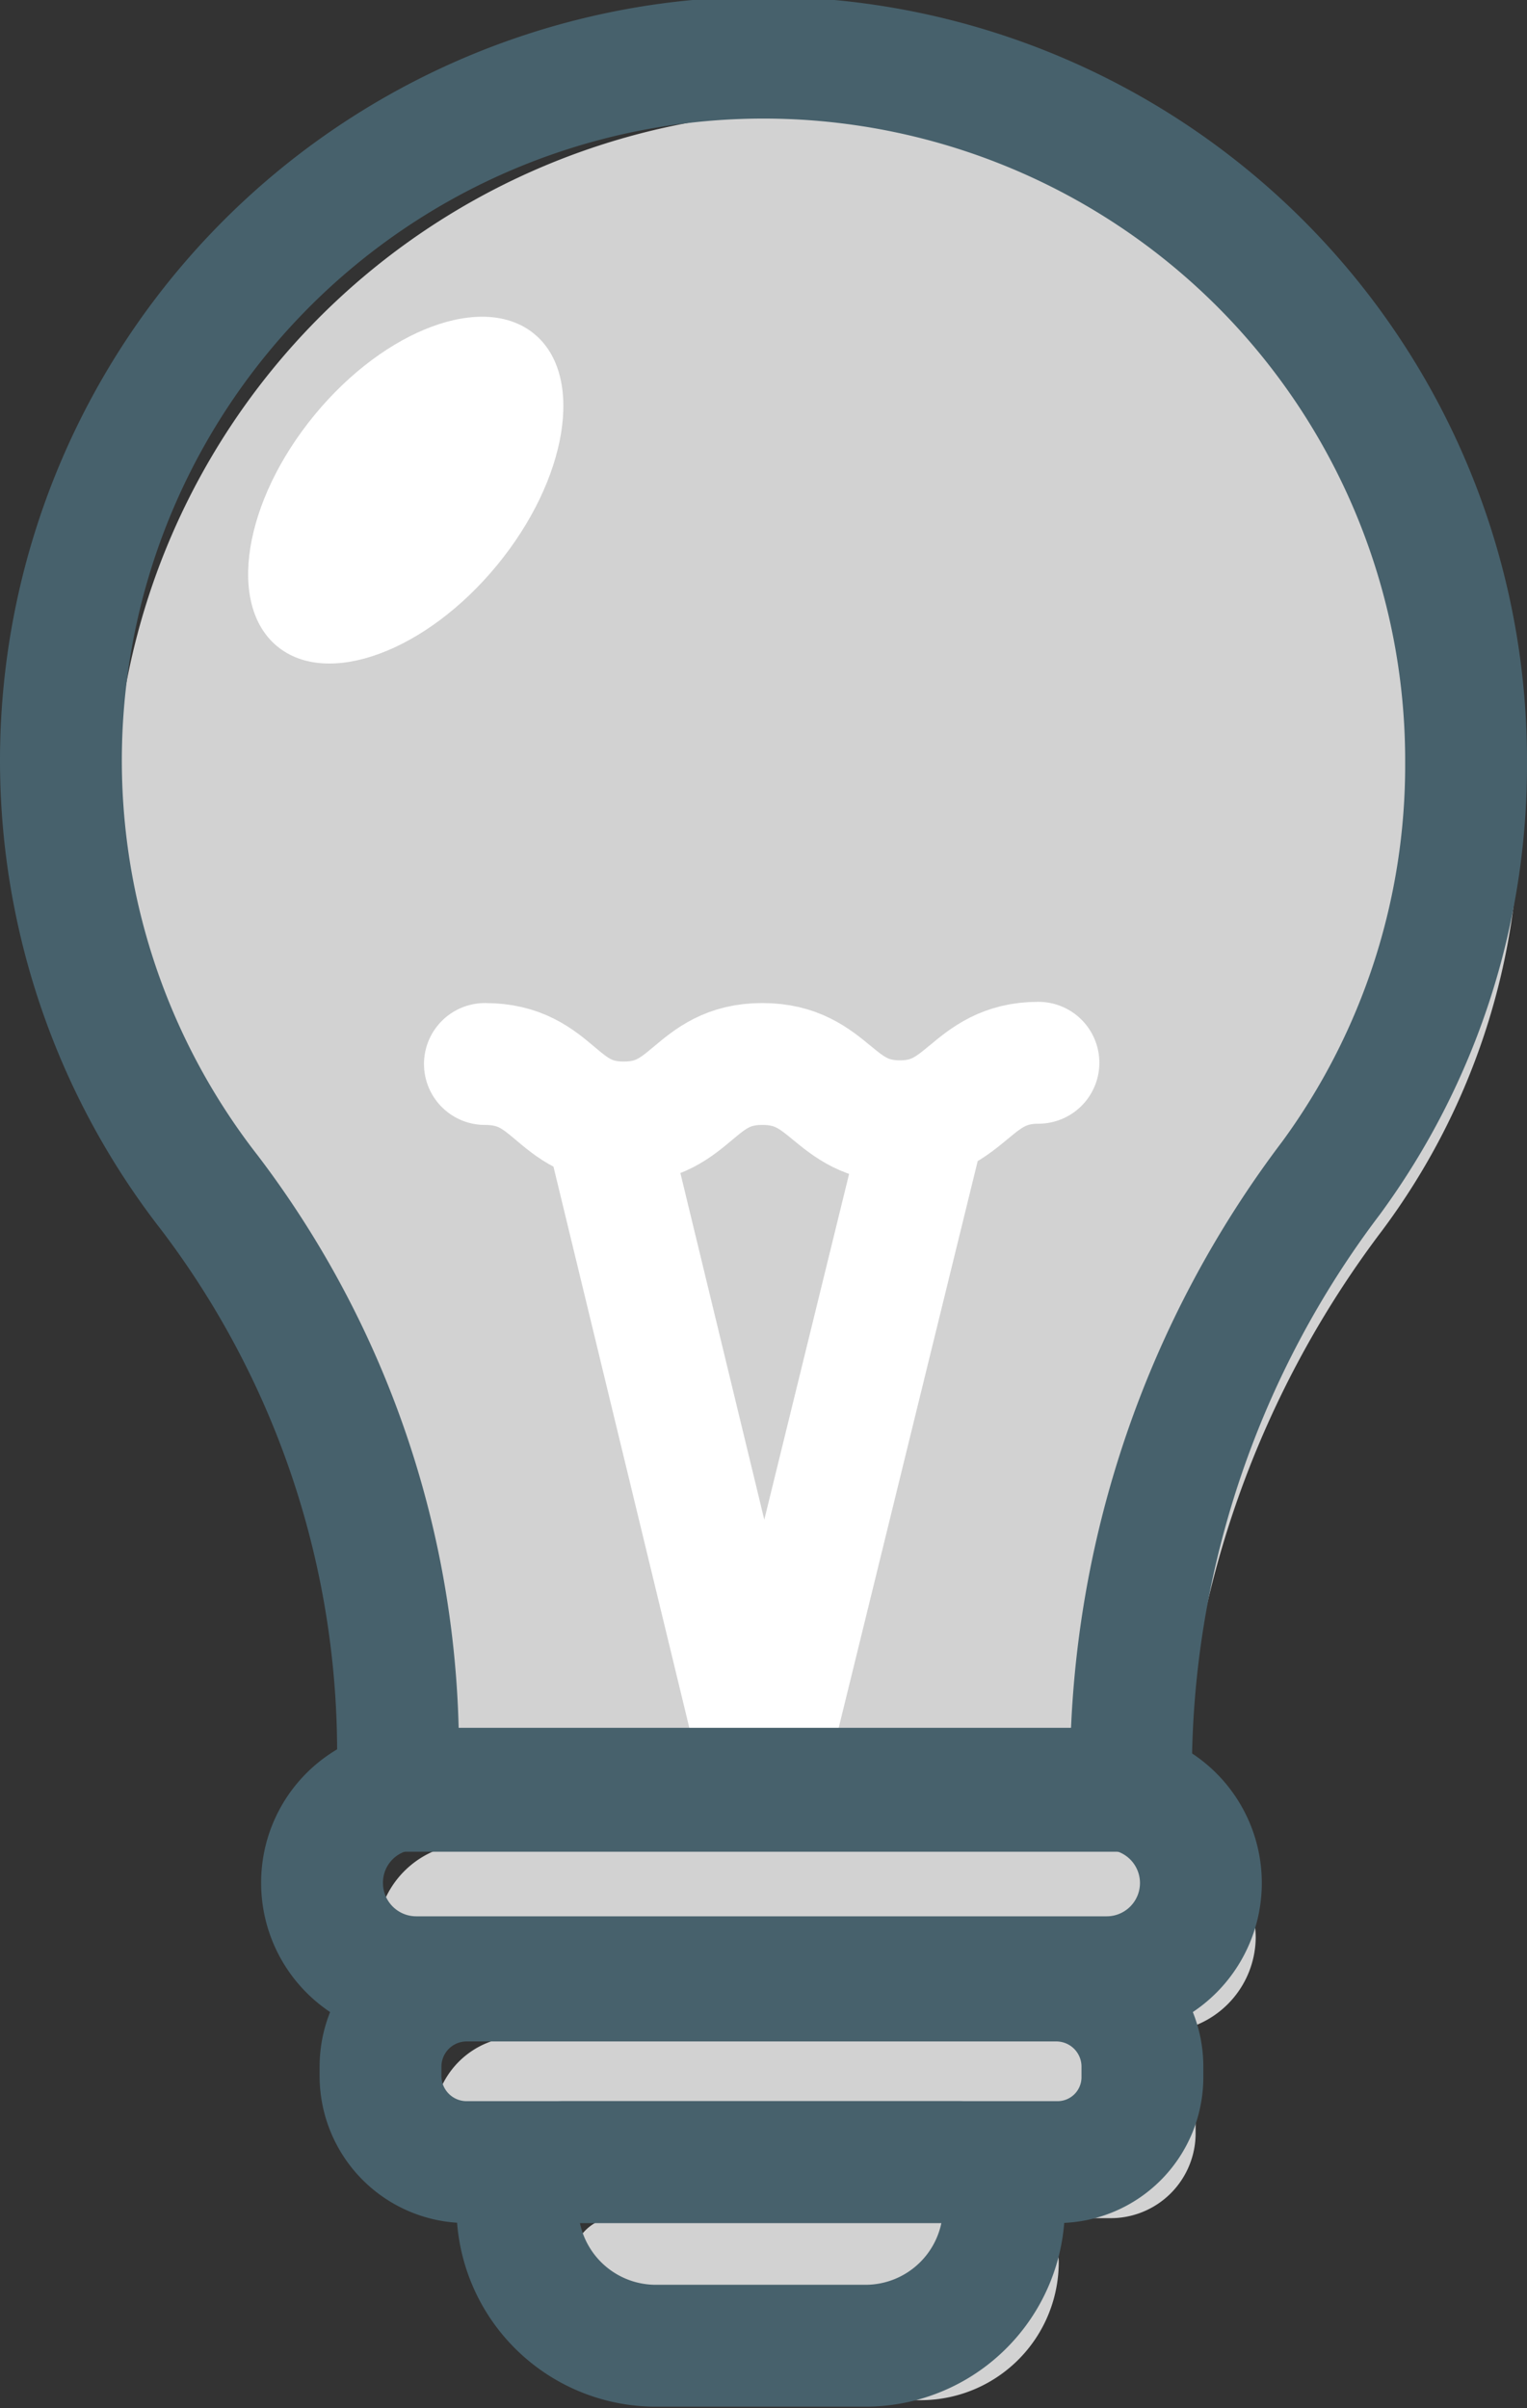 <svg id="Layer_1" data-name="Layer 1" xmlns="http://www.w3.org/2000/svg" viewBox="0 0 37.6 59.28"><rect x="0" y="0" width="37.6" height="59.28" fill="#333333" stroke="none"/><defs><style>.cls-1{fill:#d2d2d2;}.cls-2,.cls-4{fill:none;stroke-linecap:round;stroke-linejoin:round;stroke-width:3px;}.cls-2{stroke:#47616c;}.cls-3{fill:#fff;}.cls-4{stroke:#fff;}</style></defs><path class="cls-1" d="M367.25,412.48a17.3,17.3,0,1,0-30.95,10.58,22.81,22.81,0,0,1,4.64,14v.72h18v-.72a24.29,24.29,0,0,1,4.94-14.38A17,17,0,0,0,367.25,412.48Z" transform="translate(-329.84 -392.4)"/><path class="cls-1" d="M358.44,442.42h-17a2.32,2.32,0,0,1-2.32-2.32h0a2.31,2.31,0,0,1,2.32-2.32h17a2.32,2.32,0,0,1,2.32,2.32h0A2.35,2.35,0,0,1,358.44,442.42Z" transform="translate(-329.84 -392.4)"/><path class="cls-1" d="M357.17,447H342.62a2.11,2.11,0,0,1-2.1-2.11v-.25a2.11,2.11,0,0,1,2.1-2.11h14.55a2.12,2.12,0,0,1,2.11,2.11v.25A2.09,2.09,0,0,1,357.17,447Z" transform="translate(-329.84 -392.4)"/><path class="cls-1" d="M343.93,448.07v0a3.4,3.4,0,0,0,3.42,3.41h5.14a3.4,3.4,0,0,0,3.42-3.41v0a1.12,1.12,0,0,0-1.1-1.1H345A1.12,1.12,0,0,0,343.93,448.07Z" transform="translate(-329.84 -392.4)"/><path class="cls-2" d="M365.94,411.17A17.3,17.3,0,1,0,335,421.76a22.76,22.76,0,0,1,4.64,14v.72h18.05v-.72a24.25,24.25,0,0,1,4.93-14.37A17.18,17.18,0,0,0,365.94,411.17Z" transform="translate(-329.84 -392.4)"/><path class="cls-2" d="M355.86,445.62H341.32a2.12,2.12,0,0,1-2.11-2.11v-.25a2.12,2.12,0,0,1,2.11-2.11h14.54a2.12,2.12,0,0,1,2.11,2.11v.25A2.09,2.09,0,0,1,355.86,445.62Z" transform="translate(-329.84 -392.4)"/><path class="cls-2" d="M342.58,446.72v0a3.41,3.41,0,0,0,3.42,3.42h5.14a3.41,3.41,0,0,0,3.42-3.42v0a1.12,1.12,0,0,0-1.1-1.1h-9.78A1.12,1.12,0,0,0,342.58,446.72Z" transform="translate(-329.84 -392.4)"/><ellipse class="cls-3" cx="339.83" cy="404.43" rx="4.98" ry="2.91" transform="translate(-518.23 17.59) rotate(-50.56)"/><polyline class="cls-4" points="22.65 28.09 18.81 43.74 15.02 28.09"/><path class="cls-4" d="M341.78,418.59c1.73,0,1.73,1.44,3.42,1.44s1.72-1.44,3.41-1.44S350.34,420,352,420s1.73-1.44,3.41-1.44" transform="translate(-329.84 -392.4)"/><path class="cls-2" d="M357.09,441.07h-17a2.32,2.32,0,0,1-2.32-2.32h0a2.31,2.31,0,0,1,2.32-2.32h17a2.32,2.32,0,0,1,2.32,2.32h0A2.32,2.32,0,0,1,357.09,441.07Z" transform="translate(-329.84 -392.4)"/></svg>
